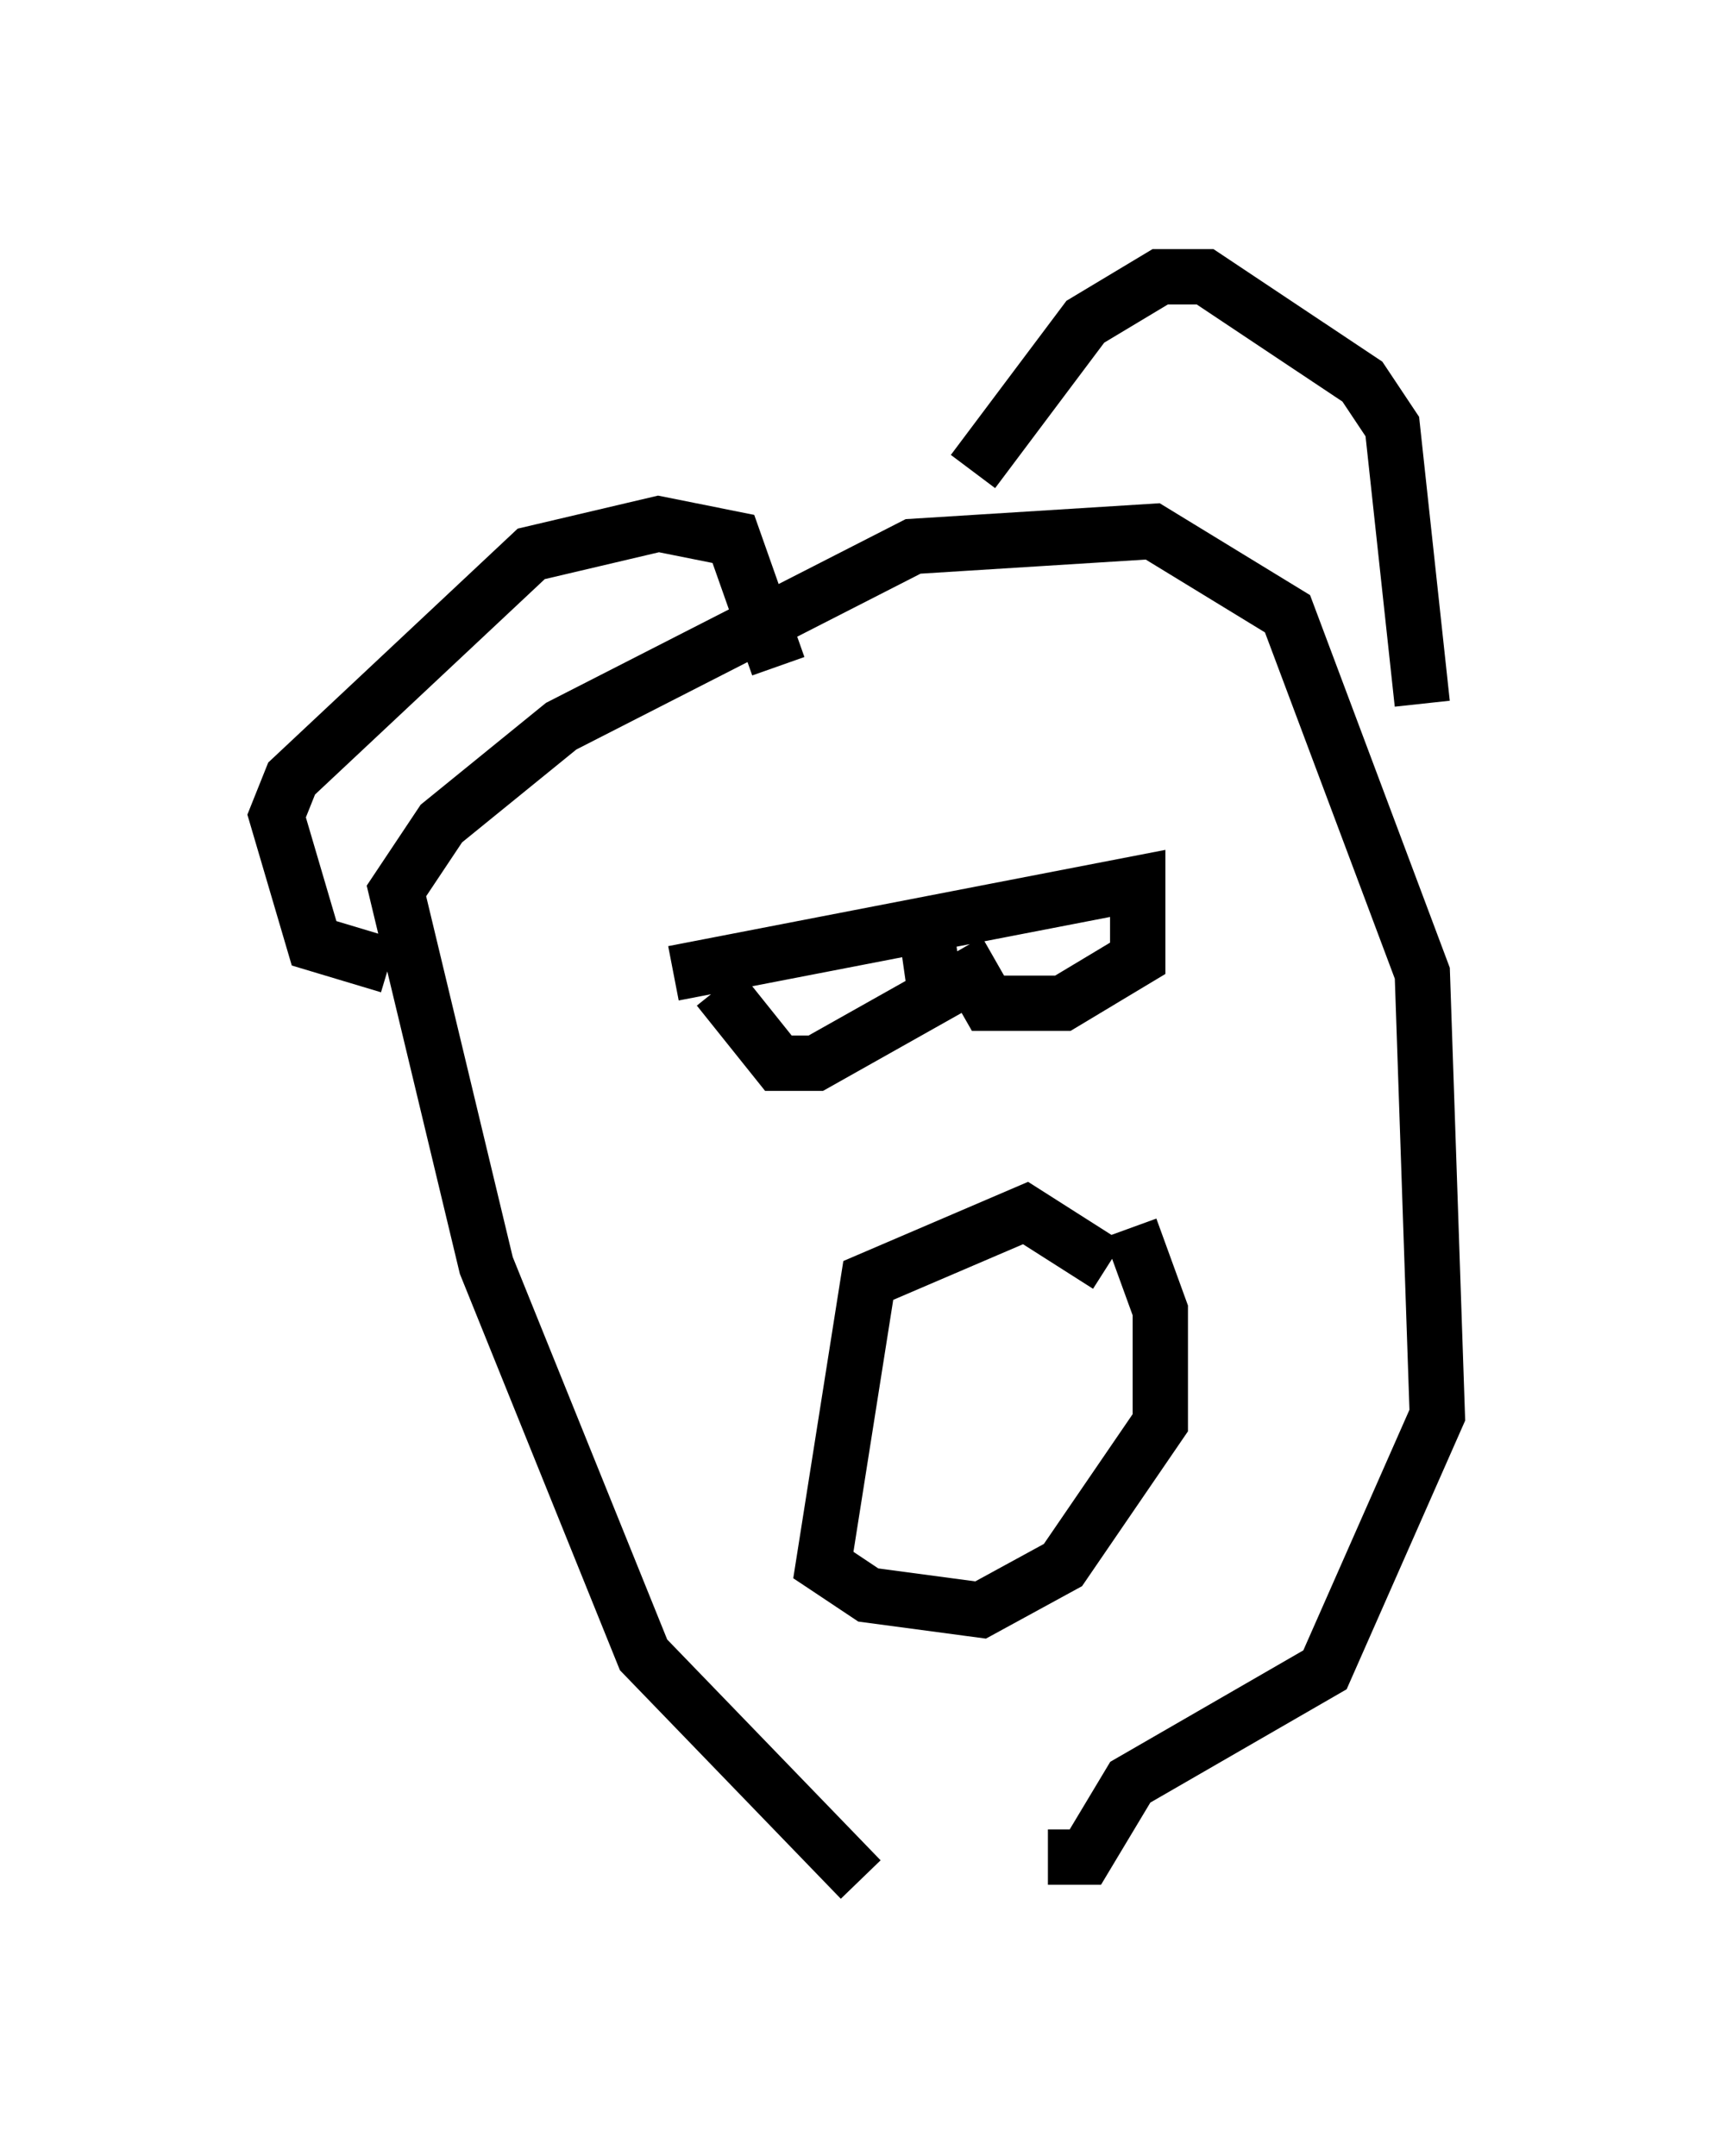<?xml version="1.0" encoding="utf-8" ?>
<svg baseProfile="full" height="38.958" version="1.1" width="30.974" xmlns="http://www.w3.org/2000/svg" xmlns:ev="http://www.w3.org/2001/xml-events" xmlns:xlink="http://www.w3.org/1999/xlink"><defs /><rect fill="white" height="38.958" width="30.974" x="0" y="0" /><path d="M18.802, 33.958 m-3.248, 0.0 l-3.924, -4.059 -2.842, -7.036 l-1.624, -6.766 0.812, -1.218 l2.165, -1.759 6.36, -3.248 l4.33, -0.271 2.436, 1.488 l2.436, 6.495 0.271, 7.984 l-2.03, 4.601 -3.518, 2.03 l-0.812, 1.353 -0.677, 0.0 m-11.908, -16.103 l-1.353, -0.406 -0.677, -2.3 l0.271, -0.677 4.33, -4.059 l2.3, -0.541 1.353, 0.271 l0.812, 2.3 m3.518, -3.518 l2.03, -2.706 1.353, -0.812 l0.812, 0.0 2.842, 1.894 l0.541, 0.812 0.541, 5.007 m-13.532, 4.871 l8.39, -1.624 0.0, 1.353 l-1.353, 0.812 -1.353, 0.0 l-0.541, -0.947 m-4.33, 0.677 l1.083, 1.353 0.677, 0.0 l2.165, -1.218 -0.135, -0.947 m3.248, 5.819 l-1.488, -0.947 -2.842, 1.218 l-0.812, 5.142 0.812, 0.541 l2.03, 0.271 1.488, -0.812 l1.759, -2.571 0.0, -2.03 l-0.541, -1.488 " fill="none" stroke="black" stroke-width="1" /></svg>